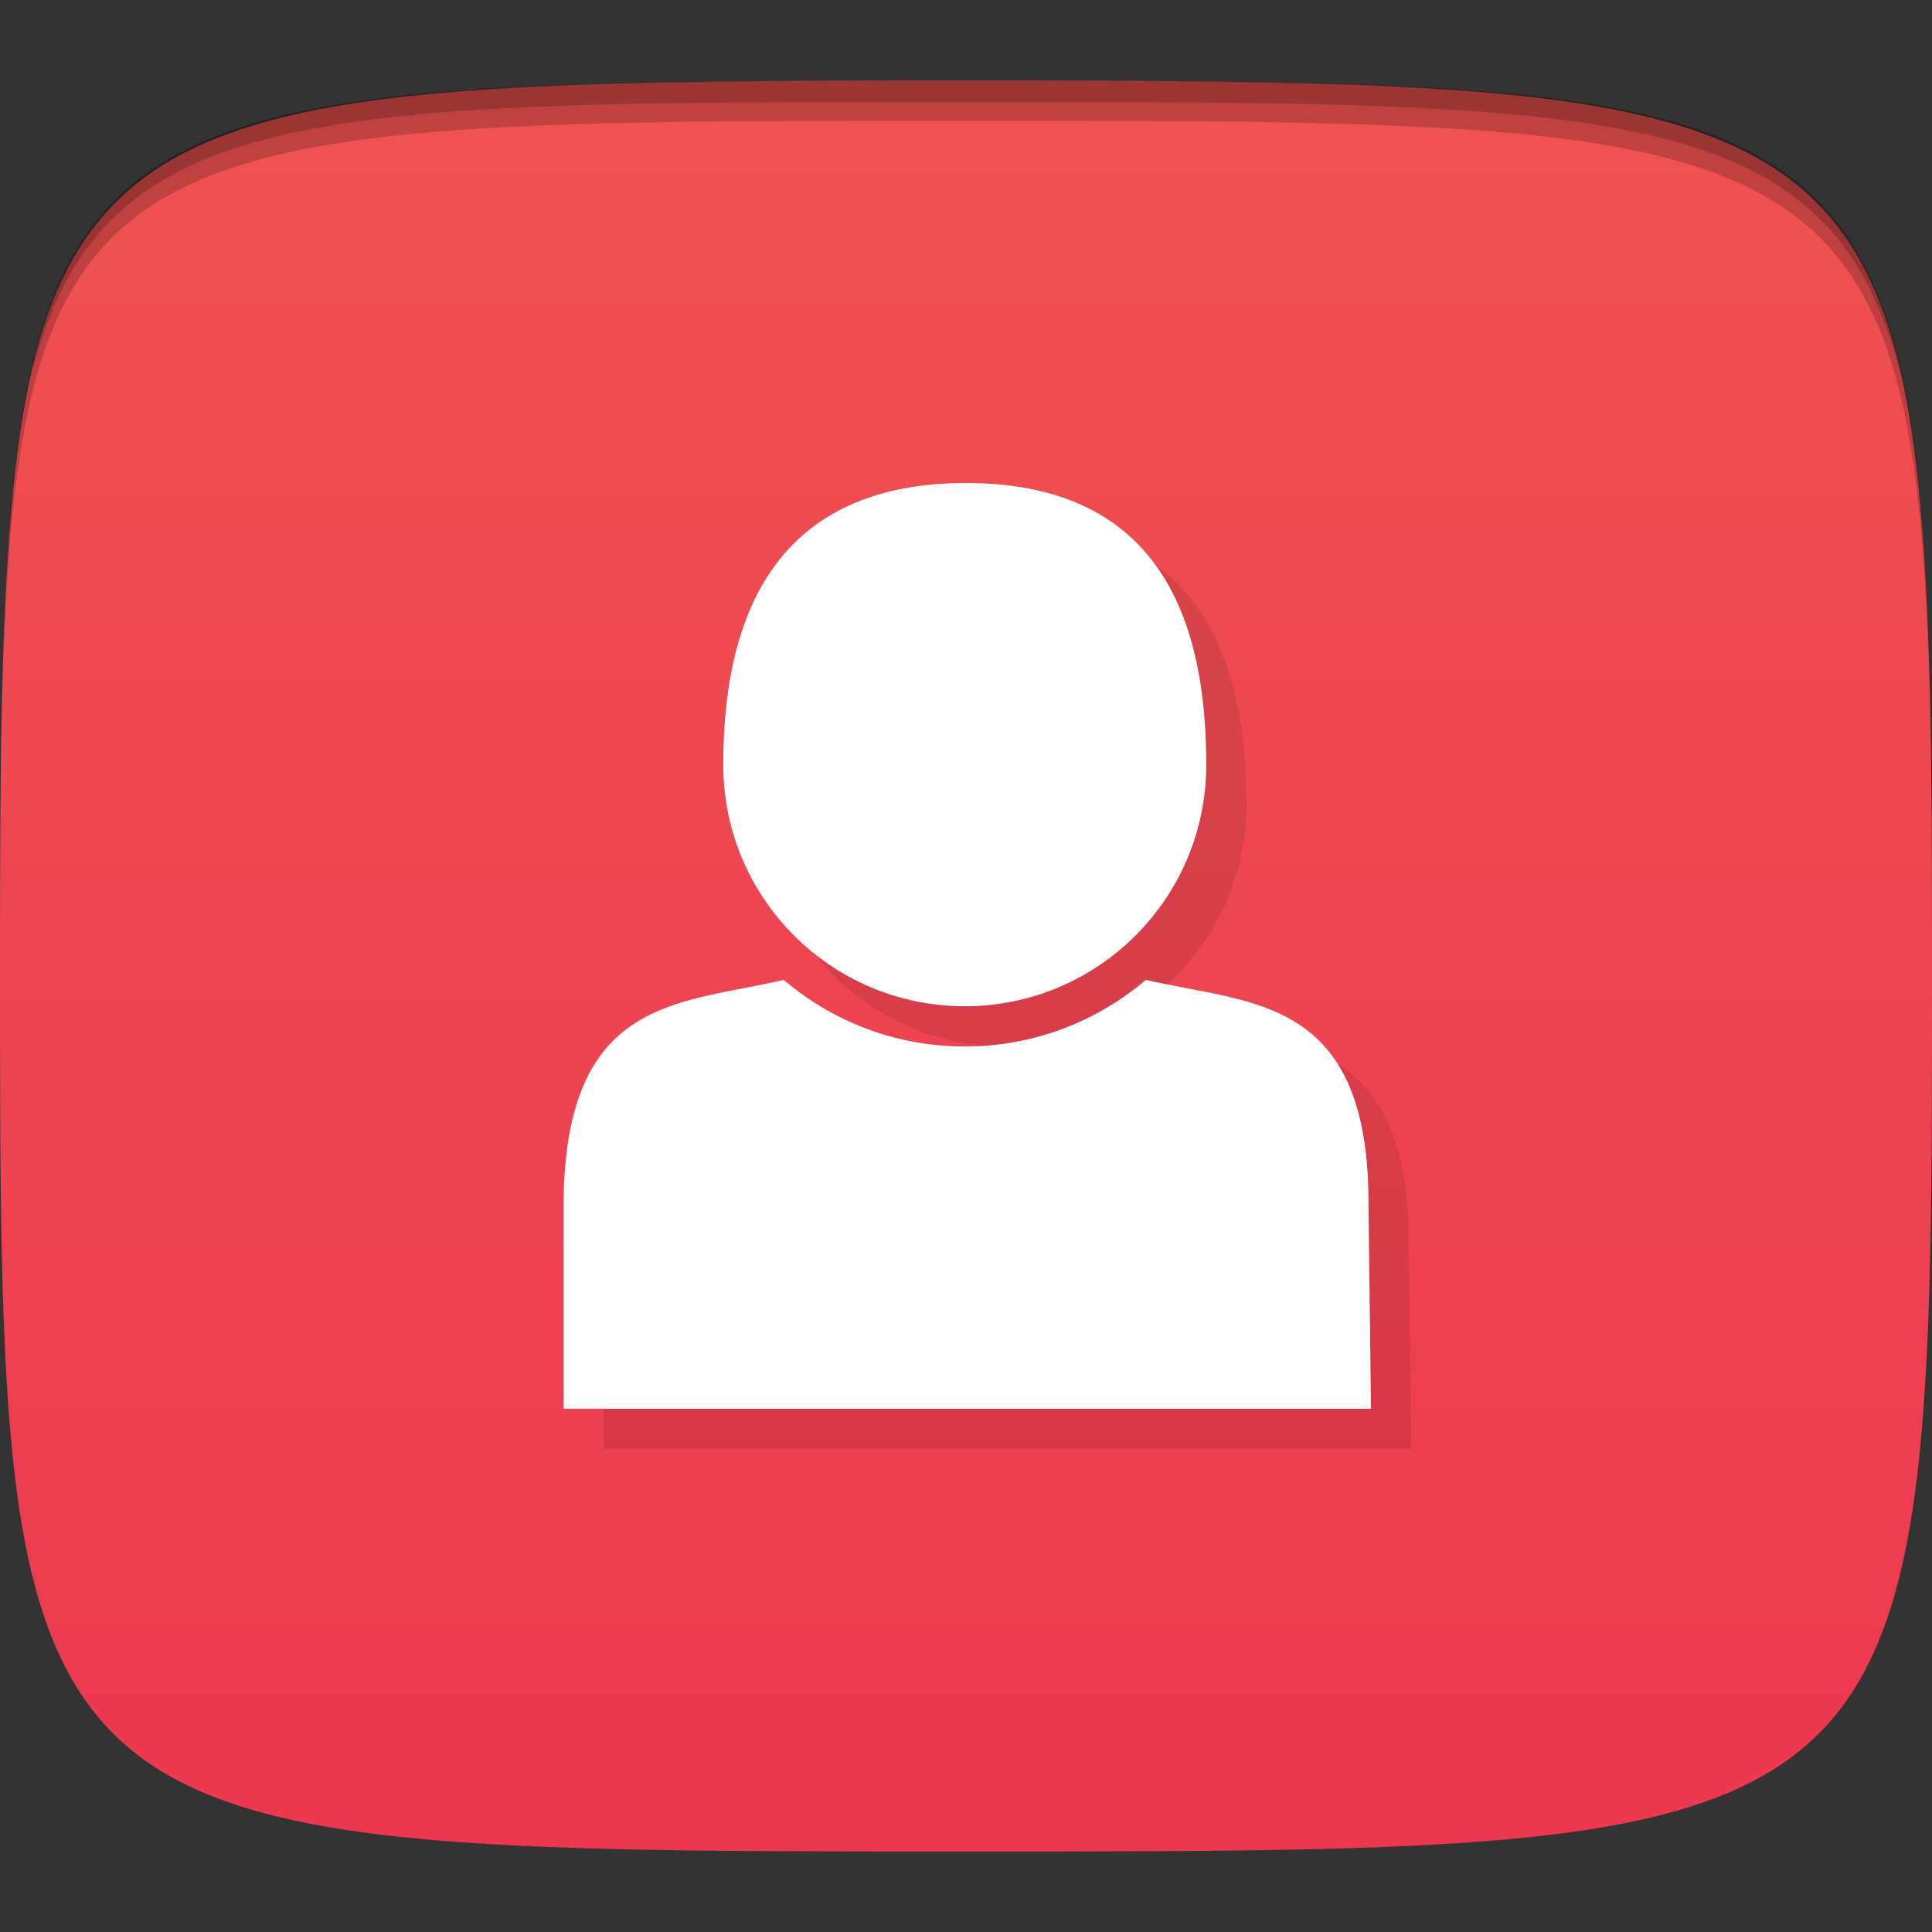 <?xml version="1.0" encoding="UTF-8" standalone="no"?>
<!-- Created with Inkscape (http://www.inkscape.org/) -->

<svg
   xmlns:dc="http://purl.org/dc/elements/1.1/"
   xmlns:cc="http://creativecommons.org/ns#"
   xmlns:rdf="http://www.w3.org/1999/02/22-rdf-syntax-ns#"
   xmlns:svg="http://www.w3.org/2000/svg"
   xmlns="http://www.w3.org/2000/svg"
   xmlns:xlink="http://www.w3.org/1999/xlink"
   xmlns:sodipodi="http://sodipodi.sourceforge.net/DTD/sodipodi-0.dtd"
   xmlns:inkscape="http://www.inkscape.org/namespaces/inkscape"
   width="48"
   height="48"
   id="svg2"
   version="1.1"
   inkscape:version="0.48.4 r9939"
   sodipodi:docname="system-users.svg">
  <rect width="100%" height="100%" fill="#333333" stroke="none"/>
  <defs
     id="defs4">
    <linearGradient
       id="linearGradient3768">
      <stop
         style="stop-color:#ef5350;stop-opacity:1;"
         offset="0"
         id="stop3770" />
      <stop
         style="stop-color:#ed3750;stop-opacity:1;"
         offset="1"
         id="stop3772" />
    </linearGradient>
    <linearGradient
       inkscape:collect="always"
       xlink:href="#linearGradient3768"
       id="linearGradient3774"
       x1="24"
       y1="2"
       x2="24"
       y2="46"
       gradientUnits="userSpaceOnUse" />
  </defs>
  <sodipodi:namedview
     id="base"
     pagecolor="#ffffff"
     bordercolor="#666666"
     borderopacity="1.0"
     inkscape:pageopacity="0.0"
     inkscape:pageshadow="2"
     inkscape:zoom="11.583333"
     inkscape:cx="18.028324"
     inkscape:cy="25.176705"
     inkscape:document-units="px"
     inkscape:current-layer="layer1"
     showgrid="true"
     inkscape:snap-bbox="true"
     inkscape:window-width="1301"
     inkscape:window-height="744"
     inkscape:window-x="65"
     inkscape:window-y="24"
     inkscape:window-maximized="1"
     inkscape:snap-global="true"
     inkscape:object-nodes="true"
     inkscape:snap-nodes="true">
    <inkscape:grid
       type="xygrid"
       id="grid2985"
       empspacing="6"
       visible="true"
       enabled="true"
       snapvisiblegridlinesonly="true" />
  </sodipodi:namedview>
  <g
     inkscape:label="Layer 1"
     inkscape:groupmode="layer"
     id="layer1"
     transform="translate(0,-1004.362)">
    <path
       style="fill:url(#linearGradient3774);fill-opacity:1;stroke:none"
       d="M 24 2 C 5.661 2 1.364 2.184 0.344 12 C 0.029 15.03 0 18.811 0 24 C 0 46 0 46 24 46 C 48 46 48 46 48 24 C 48 18.811 47.971 15.03 47.656 12 C 46.636 2.184 42.339 2 24 2 z "
       transform="translate(0,1004.362)"
       id="path3773" />
    <path
       style="fill:#000000;fill-opacity:1;stroke:none;opacity:0.2"
       d="M 24 2 C 2.728 2 0.337 2.089 0.062 17.406 C 0.391 3.003 3 3 24 3 C 45 3 47.609 3.003 47.938 17.406 C 47.663 2.089 45.272 2 24 2 z "
       transform="translate(0,1004.362)"
       id="path3770" />
    <path
       style="fill:#000000;fill-opacity:1;stroke:none;opacity:0.2"
       d="M 24 2 C 7.241 2 2.237 2.079 0.719 9.594 C 2.33 2.529 7.5 2.531 24 2.531 C 40.5 2.531 45.67 2.529 47.281 9.594 C 45.763 2.079 40.759 2 24 2 z M 47.281 9.594 C 47.354 9.915 47.409 10.243 47.469 10.594 C 47.416 10.24 47.347 9.919 47.281 9.594 z M 0.719 9.594 C 0.653 9.919 0.584 10.24 0.531 10.594 C 0.591 10.243 0.646 9.915 0.719 9.594 z "
       transform="translate(0,1004.362)"
       id="path3012" />
    <g
       id="g3032"
       transform="translate(48,1007.362)" />
    <g
       id="g3042"
       transform="translate(-49.875,1002.642)" />
    <g
       id="g3038"
       transform="translate(-53.998,1003.362)" />
    <g
       id="g3793"
       transform="translate(1,1)"
       style="fill:#000000;fill-opacity:1;opacity:0.1">
      <path
         style="fill:#000000;fill-opacity:1;stroke:none"
         d="M 19.469,24.344 C 16.868,24.961 14,24.74 14,30 l 0,5 20.062,0 L 34,30 C 34.041,24.73 31.09,24.958 28.469,24.344 27.255,25.376 25.684,26 23.969,26 c -1.715,0 -3.286,-0.624 -4.5,-1.656 z"
         transform="translate(0,1004.362)"
         id="path3795"
         inkscape:connector-curvature="0"
         sodipodi:nodetypes="csccccsc" />
      <path
         style="fill:#000000;fill-opacity:1;stroke:none"
         d="m 24,12 c -5,0 -6.031,3.686 -6.031,7 0,3.314 2.686,6 6,6 3.314,0 6,-2.686 6,-6 C 29.969,15.686 29,12 24,12 z"
         transform="translate(0,1004.362)"
         id="path3797"
         inkscape:connector-curvature="0"
         sodipodi:nodetypes="zszsz" />
    </g>
    <g
       id="g3789">
      <path
         sodipodi:nodetypes="csccccsc"
         inkscape:connector-curvature="0"
         id="rect2997"
         transform="translate(0,1004.362)"
         d="M 19.469,24.344 C 16.868,24.961 14,24.74 14,30 l 0,5 20.062,0 L 34,30 C 34.041,24.73 31.09,24.958 28.469,24.344 27.255,25.376 25.684,26 23.969,26 c -1.715,0 -3.286,-0.624 -4.5,-1.656 z"
         style="fill:#ffffff;fill-opacity:1;stroke:none" />
      <path
         sodipodi:nodetypes="zszsz"
         inkscape:connector-curvature="0"
         id="path3767"
         transform="translate(0,1004.362)"
         d="m 24,12 c -5,0 -6.031,3.686 -6.031,7 0,3.314 2.686,6 6,6 3.314,0 6,-2.686 6,-6 C 29.969,15.686 29,12 24,12 z"
         style="fill:#ffffff;fill-opacity:1;stroke:none" />
    </g>
  </g>
</svg>
